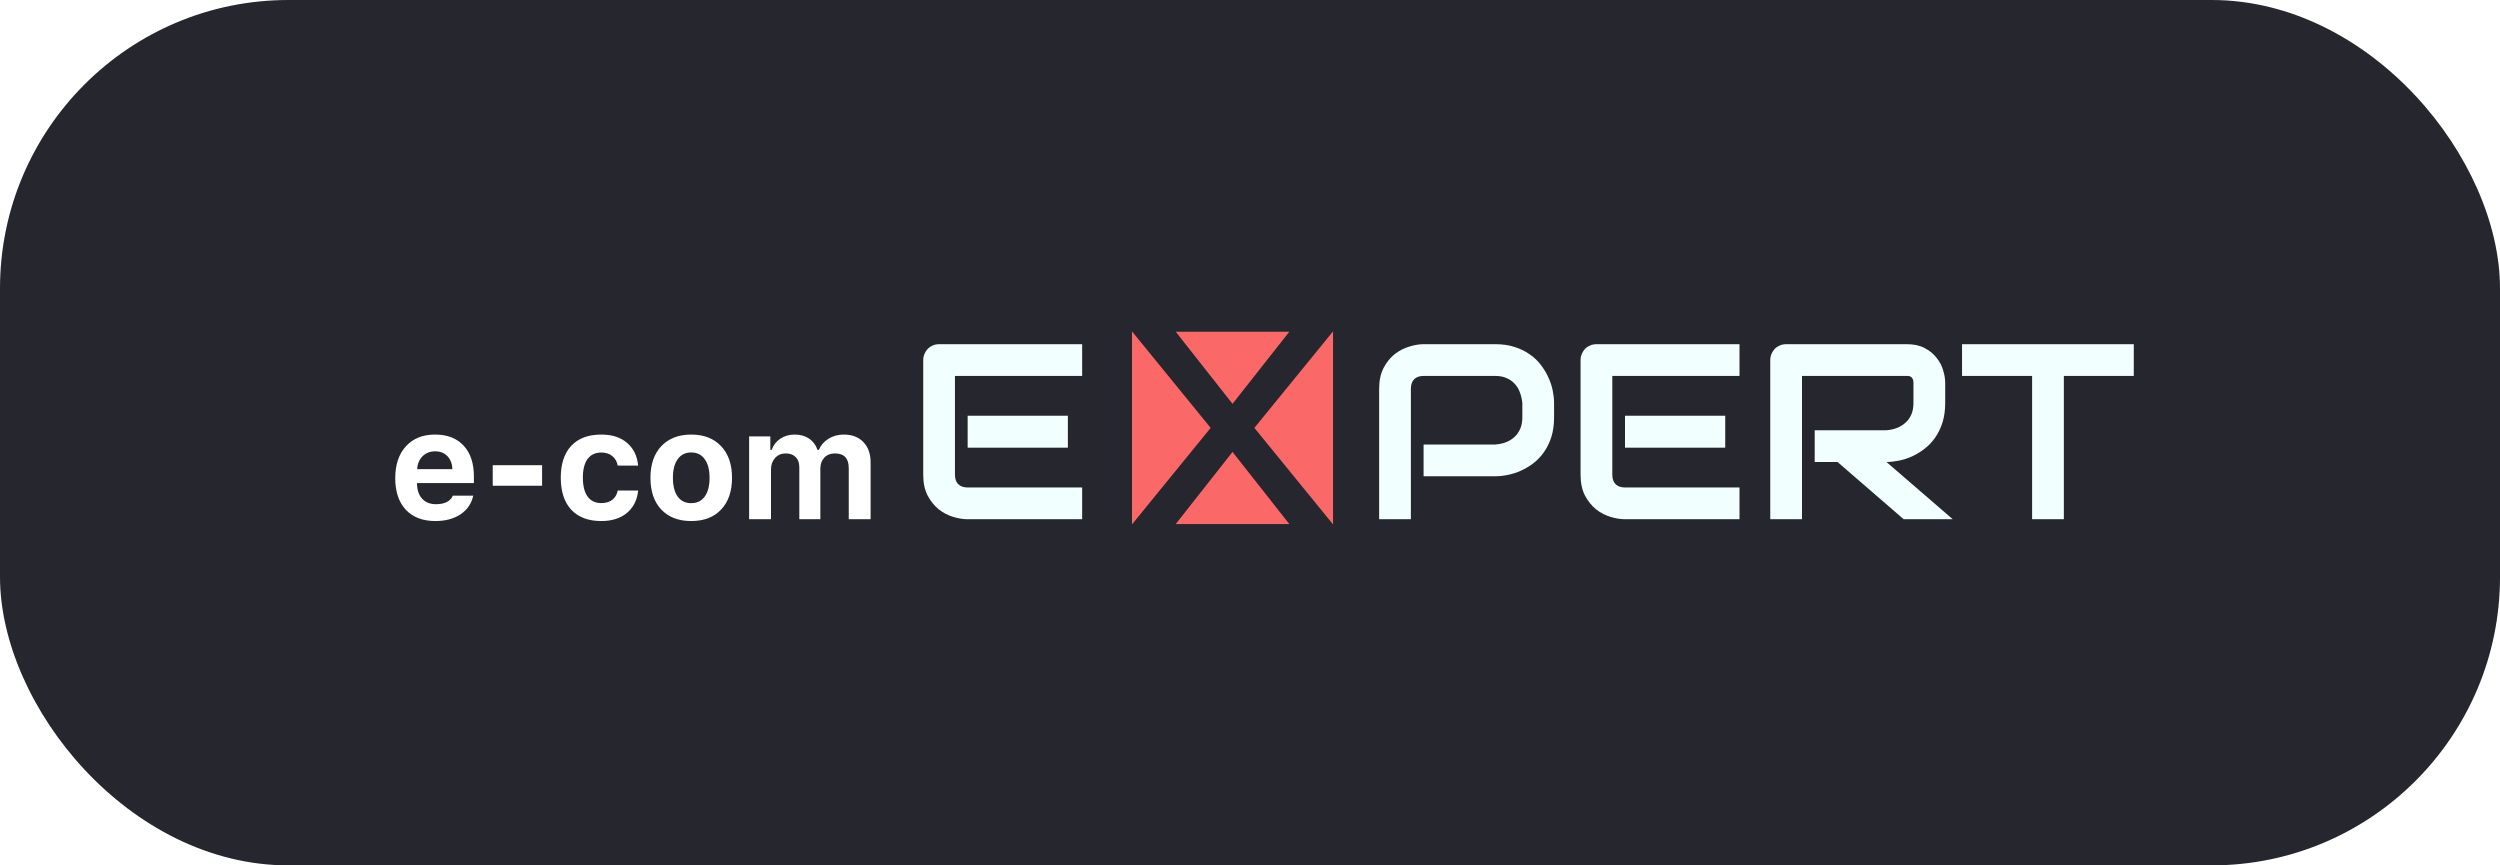 <svg width="260" height="90" viewBox="0 0 260 90" fill="none" xmlns="http://www.w3.org/2000/svg">
<g filter="url(#filter0_i_160_417)">
<rect width="260" height="90" rx="30" fill="#26262F"/>
</g>
<path d="M45.254 46.938C44.728 46.938 44.293 47.107 43.949 47.445C43.611 47.784 43.42 48.232 43.379 48.789H47.051C47.025 48.216 46.85 47.766 46.527 47.438C46.209 47.104 45.785 46.938 45.254 46.938ZM47.097 51.547H49.215C49.043 52.365 48.605 53.01 47.902 53.484C47.204 53.953 46.329 54.188 45.277 54.188C43.965 54.188 42.941 53.797 42.207 53.016C41.472 52.229 41.105 51.135 41.105 49.734C41.105 48.333 41.475 47.227 42.215 46.414C42.954 45.602 43.965 45.195 45.246 45.195C46.517 45.195 47.506 45.578 48.215 46.344C48.928 47.109 49.285 48.177 49.285 49.547V50.242H43.371V50.359C43.387 51 43.569 51.508 43.918 51.883C44.272 52.253 44.746 52.438 45.34 52.438C45.788 52.438 46.163 52.362 46.465 52.211C46.767 52.055 46.978 51.833 47.097 51.547ZM56.377 50.516H51.244V48.383H56.377V50.516ZM66.367 48.422H64.242C64.164 48 63.977 47.669 63.68 47.43C63.388 47.185 63.005 47.062 62.531 47.062C61.917 47.062 61.443 47.286 61.109 47.734C60.781 48.182 60.617 48.828 60.617 49.672C60.617 50.526 60.781 51.182 61.109 51.641C61.443 52.094 61.917 52.32 62.531 52.32C63 52.32 63.38 52.208 63.672 51.984C63.969 51.76 64.159 51.438 64.242 51.016H66.367C66.273 51.99 65.888 52.763 65.211 53.336C64.534 53.904 63.641 54.188 62.531 54.188C61.188 54.188 60.148 53.797 59.414 53.016C58.685 52.229 58.32 51.115 58.32 49.672C58.32 48.24 58.685 47.135 59.414 46.359C60.143 45.583 61.182 45.195 62.531 45.195C63.656 45.195 64.552 45.484 65.219 46.062C65.891 46.641 66.273 47.427 66.367 48.422ZM74.998 52.992C74.248 53.789 73.212 54.188 71.889 54.188C70.566 54.188 69.527 53.789 68.772 52.992C68.022 52.195 67.647 51.094 67.647 49.688C67.647 48.292 68.024 47.195 68.779 46.398C69.54 45.596 70.576 45.195 71.889 45.195C73.201 45.195 74.235 45.596 74.99 46.398C75.751 47.195 76.131 48.292 76.131 49.688C76.131 51.094 75.753 52.195 74.998 52.992ZM71.889 52.328C72.493 52.328 72.962 52.099 73.295 51.641C73.628 51.177 73.795 50.526 73.795 49.688C73.795 48.859 73.626 48.214 73.287 47.75C72.954 47.286 72.488 47.055 71.889 47.055C71.285 47.055 70.816 47.286 70.483 47.75C70.149 48.214 69.983 48.859 69.983 49.688C69.983 50.526 70.147 51.177 70.475 51.641C70.808 52.099 71.279 52.328 71.889 52.328ZM77.91 54V45.383H80.113V46.789H80.254C80.431 46.294 80.731 45.906 81.153 45.625C81.58 45.339 82.074 45.195 82.637 45.195C83.236 45.195 83.738 45.336 84.145 45.617C84.556 45.893 84.848 46.284 85.02 46.789H85.16C85.363 46.305 85.697 45.919 86.16 45.633C86.624 45.341 87.155 45.195 87.754 45.195C88.613 45.195 89.293 45.456 89.793 45.977C90.293 46.497 90.543 47.2 90.543 48.086V54H88.27V48.688C88.27 47.667 87.79 47.156 86.832 47.156C86.374 47.156 86.007 47.302 85.731 47.594C85.455 47.885 85.317 48.263 85.317 48.727V54H83.129V48.594C83.129 48.141 83.004 47.789 82.754 47.539C82.504 47.284 82.155 47.156 81.707 47.156C81.264 47.156 80.9 47.312 80.613 47.625C80.327 47.938 80.184 48.333 80.184 48.812V54H77.91Z" fill="white"/>
<path d="M111.059 46.56H100.636V43.234H111.059V46.56ZM112.544 54H100.636C100.179 54 99.679 53.92 99.138 53.759C98.596 53.598 98.092 53.336 97.627 52.972C97.17 52.599 96.785 52.121 96.472 51.537C96.167 50.945 96.015 50.221 96.015 49.366V37.458C96.015 37.23 96.057 37.014 96.142 36.81C96.226 36.607 96.341 36.43 96.484 36.277C96.637 36.125 96.814 36.007 97.018 35.922C97.221 35.837 97.441 35.795 97.678 35.795H112.544V39.096H99.315V49.366C99.315 49.798 99.43 50.128 99.658 50.356C99.887 50.585 100.221 50.699 100.661 50.699H112.544V54Z" fill="#F1FFFF"/>
<path d="M161.624 43.412C161.624 44.165 161.531 44.838 161.345 45.431C161.159 46.023 160.905 46.548 160.583 47.005C160.27 47.453 159.906 47.839 159.491 48.16C159.076 48.482 158.641 48.744 158.184 48.947C157.735 49.15 157.278 49.298 156.812 49.392C156.355 49.485 155.924 49.531 155.518 49.531H148.053V46.23H155.518C155.941 46.197 156.322 46.112 156.66 45.977C157.007 45.833 157.303 45.642 157.549 45.405C157.794 45.168 157.985 44.885 158.12 44.555C158.256 44.216 158.323 43.835 158.323 43.412V41.914C158.281 41.499 158.192 41.118 158.057 40.772C157.921 40.425 157.735 40.128 157.498 39.883C157.27 39.637 156.99 39.447 156.66 39.312C156.33 39.168 155.949 39.096 155.518 39.096H148.078C147.638 39.096 147.304 39.21 147.075 39.438C146.847 39.667 146.732 39.997 146.732 40.429V54H143.432V40.429C143.432 39.582 143.584 38.863 143.889 38.27C144.202 37.678 144.587 37.2 145.044 36.836C145.509 36.472 146.013 36.21 146.555 36.049C147.096 35.88 147.596 35.795 148.053 35.795H155.518C156.262 35.795 156.931 35.892 157.523 36.087C158.116 36.273 158.636 36.527 159.085 36.849C159.542 37.162 159.927 37.526 160.24 37.94C160.562 38.355 160.824 38.791 161.027 39.248C161.239 39.697 161.391 40.154 161.484 40.619C161.577 41.076 161.624 41.508 161.624 41.914V43.412ZM179.423 46.56H169V43.234H179.423V46.56ZM180.908 54H169C168.543 54 168.044 53.92 167.502 53.759C166.96 53.598 166.457 53.336 165.991 52.972C165.534 52.599 165.149 52.121 164.836 51.537C164.531 50.945 164.379 50.221 164.379 49.366V37.458C164.379 37.23 164.421 37.014 164.506 36.81C164.59 36.607 164.705 36.43 164.849 36.277C165.001 36.125 165.179 36.007 165.382 35.922C165.585 35.837 165.805 35.795 166.042 35.795H180.908V39.096H167.68V49.366C167.68 49.798 167.794 50.128 168.022 50.356C168.251 50.585 168.585 50.699 169.025 50.699H180.908V54ZM202.3 41.914C202.3 42.667 202.207 43.34 202.021 43.933C201.834 44.525 201.58 45.05 201.259 45.507C200.946 45.955 200.582 46.34 200.167 46.662C199.752 46.984 199.316 47.25 198.859 47.462C198.411 47.665 197.954 47.813 197.488 47.906C197.031 47.999 196.6 48.046 196.193 48.046L203.087 54H197.983L191.103 48.046H188.729V44.745H196.193C196.608 44.711 196.985 44.627 197.323 44.491C197.67 44.347 197.966 44.157 198.212 43.92C198.466 43.683 198.66 43.399 198.796 43.069C198.931 42.731 198.999 42.346 198.999 41.914V39.832C198.999 39.646 198.974 39.506 198.923 39.413C198.881 39.312 198.821 39.24 198.745 39.197C198.677 39.147 198.601 39.117 198.517 39.108C198.44 39.1 198.368 39.096 198.301 39.096H187.408V54H184.107V37.458C184.107 37.23 184.15 37.014 184.234 36.81C184.319 36.607 184.433 36.43 184.577 36.277C184.729 36.125 184.907 36.007 185.11 35.922C185.313 35.837 185.534 35.795 185.771 35.795H198.301C199.037 35.795 199.659 35.93 200.167 36.201C200.675 36.464 201.085 36.798 201.398 37.204C201.72 37.602 201.949 38.033 202.084 38.499C202.228 38.965 202.3 39.4 202.3 39.807V41.914ZM221.914 39.096H214.64V54H211.339V39.096H204.052V35.795H221.914V39.096Z" fill="#F1FFFF"/>
<path d="M125.909 44.5L117.727 54.538L117.727 34.462L125.909 44.5Z" fill="#FB6868"/>
<path d="M130.455 44.5L138.637 54.538L138.637 34.462L130.455 44.5Z" fill="#FB6868"/>
<path d="M128.182 42L134.087 34.5H122.277L128.182 42Z" fill="#FB6868"/>
<path d="M128.182 47L134.087 54.5H122.277L128.182 47Z" fill="#FB6868"/>
<defs>
<filter id="filter0_i_160_417" x="0" y="0" width="260" height="90" filterUnits="userSpaceOnUse" color-interpolation-filters="sRGB">
<feFlood flood-opacity="0" result="BackgroundImageFix"/>
<feBlend mode="normal" in="SourceGraphic" in2="BackgroundImageFix" result="shape"/>
<feColorMatrix in="SourceAlpha" type="matrix" values="0 0 0 0 0 0 0 0 0 0 0 0 0 0 0 0 0 0 127 0" result="hardAlpha"/>
<feMorphology radius="1" operator="erode" in="SourceAlpha" result="effect1_innerShadow_160_417"/>
<feOffset/>
<feGaussianBlur stdDeviation="5"/>
<feComposite in2="hardAlpha" operator="arithmetic" k2="-1" k3="1"/>
<feColorMatrix type="matrix" values="0 0 0 0 0.984 0 0 0 0 0.408 0 0 0 0 0.408 0 0 0 1 0"/>
<feBlend mode="normal" in2="shape" result="effect1_innerShadow_160_417"/>
</filter>
</defs>
</svg>
